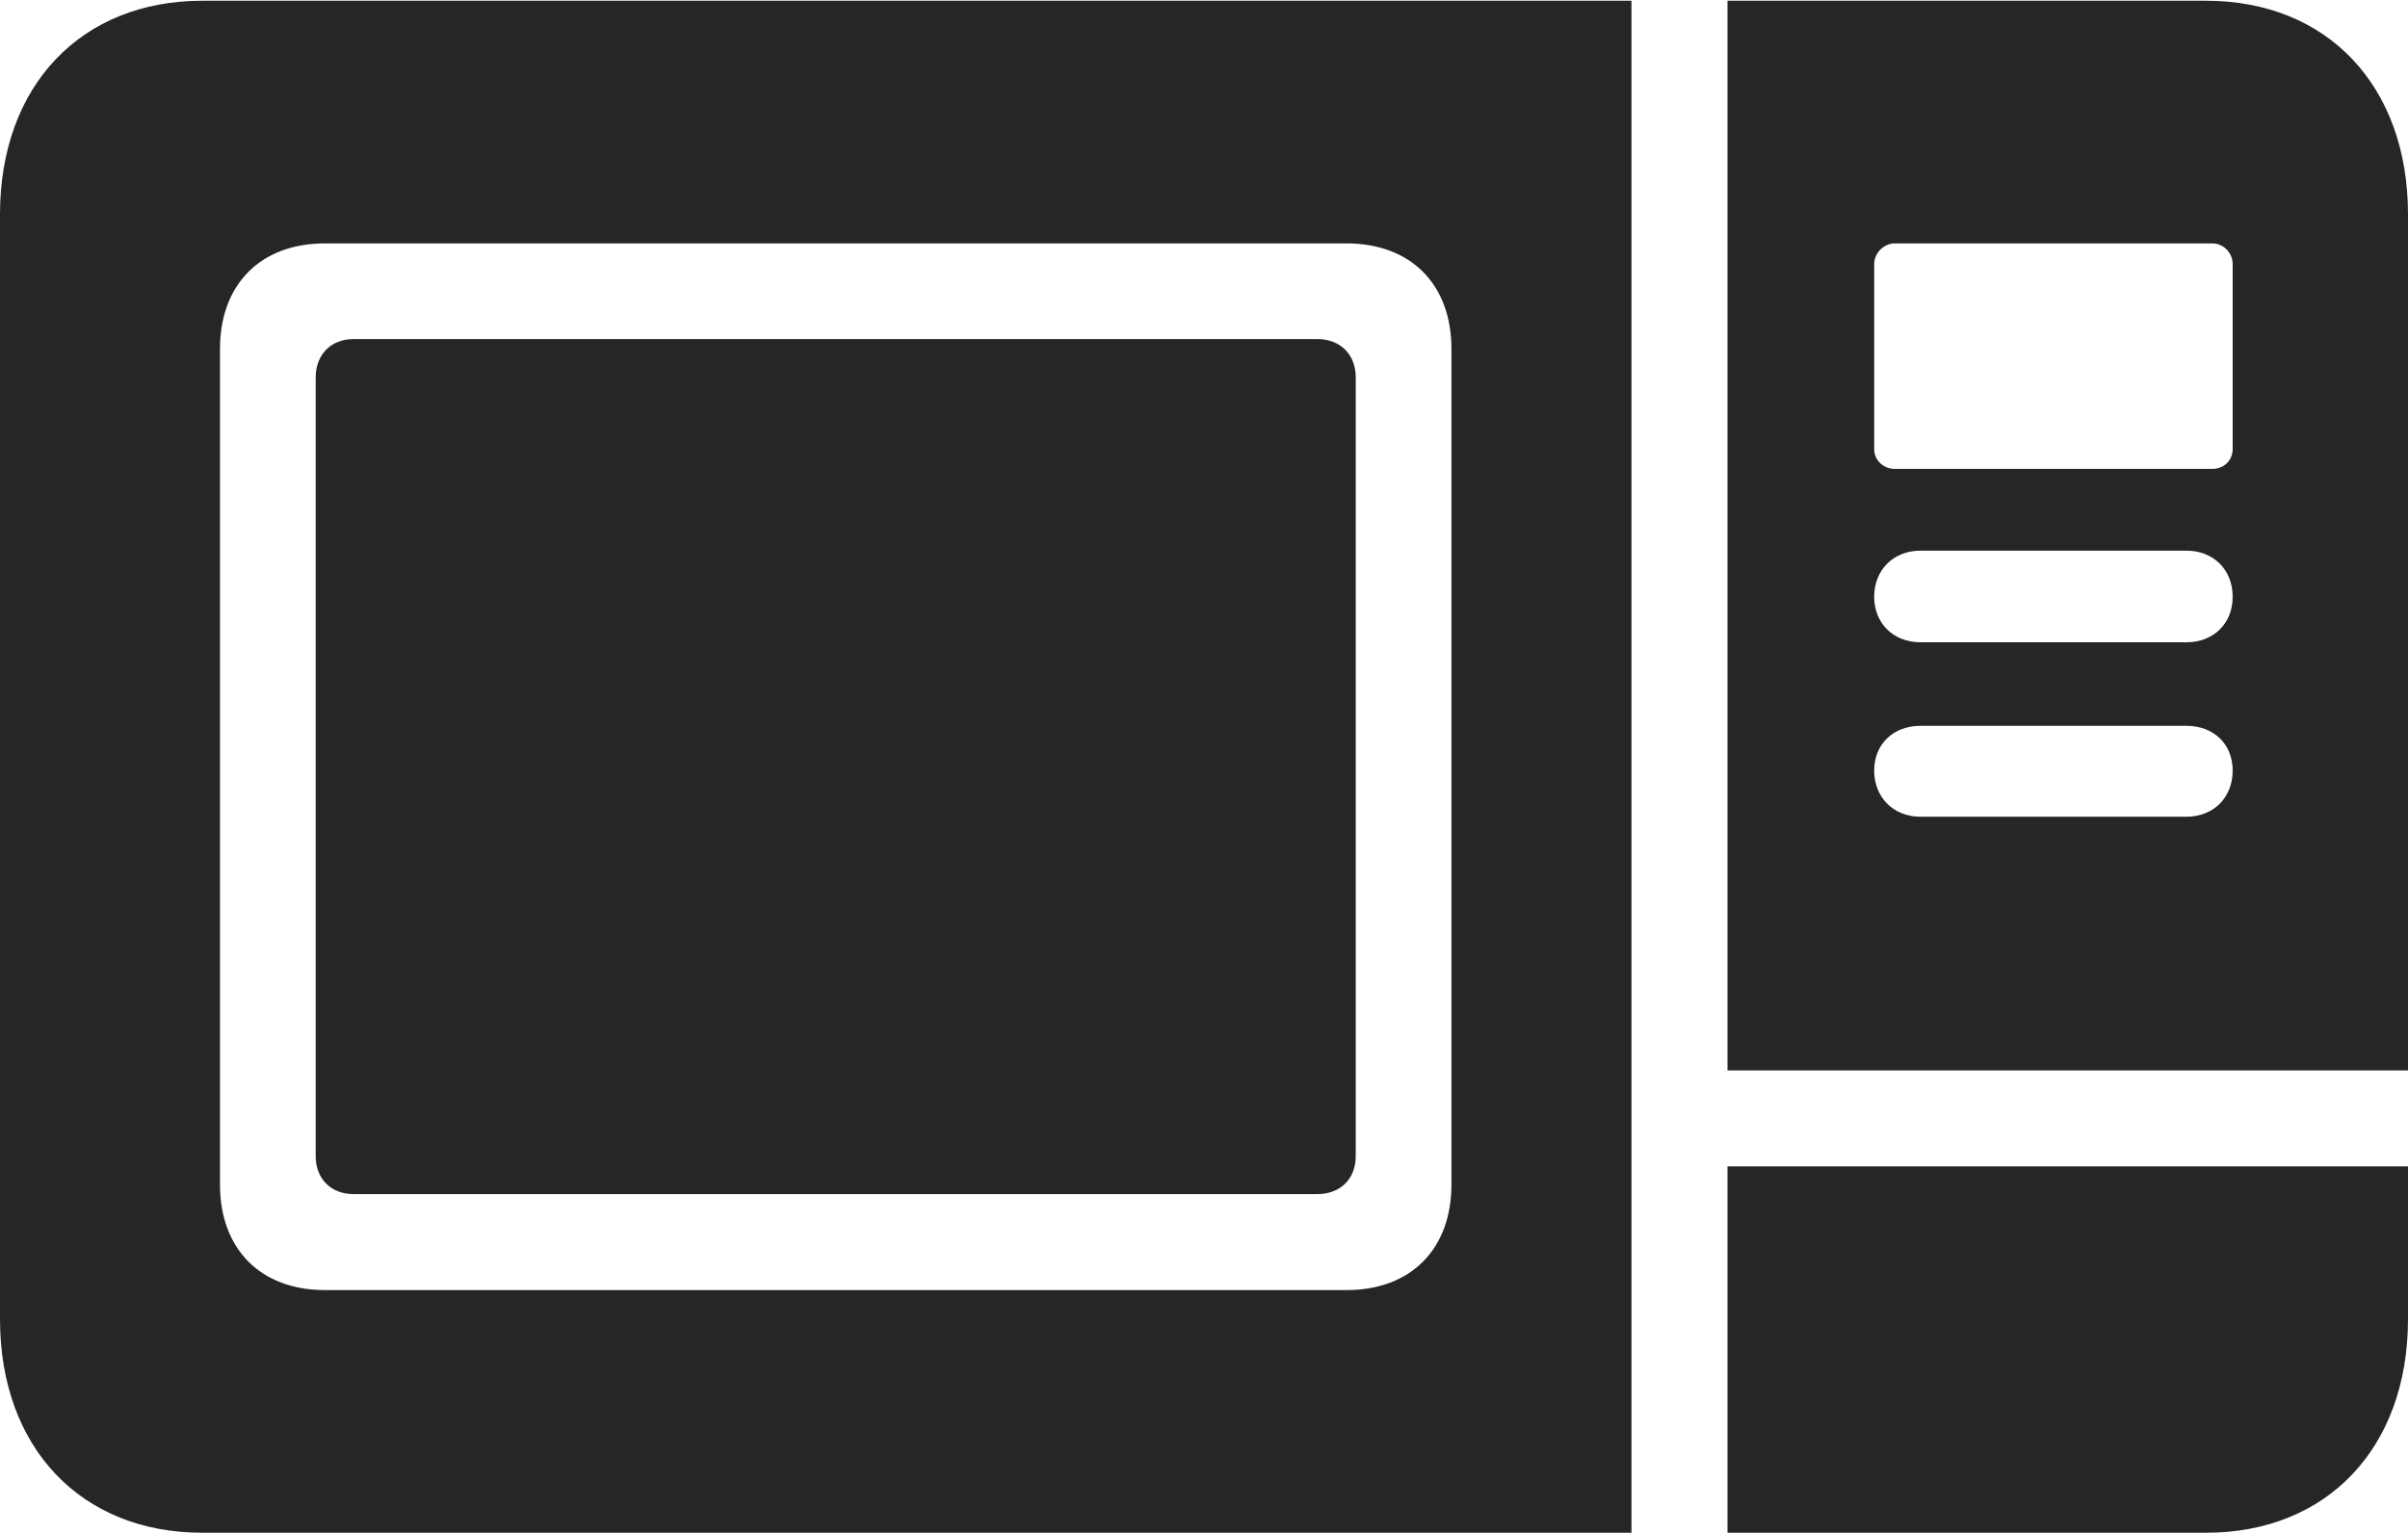 <?xml version="1.0" encoding="UTF-8"?>
<!--Generator: Apple Native CoreSVG 232.5-->
<!DOCTYPE svg
PUBLIC "-//W3C//DTD SVG 1.1//EN"
       "http://www.w3.org/Graphics/SVG/1.1/DTD/svg11.dtd">
<svg version="1.1" xmlns="http://www.w3.org/2000/svg" xmlns:xlink="http://www.w3.org/1999/xlink" width="111.245" height="70.829">
 <g>
  <rect height="70.829" opacity="0" width="111.245" x="0" y="0"/>
  <path d="M9.345 70.829L75.371 70.829L75.371 0.034L9.345 0.034C3.758 0.034 0 3.95 0 9.906L0 60.957C0 66.913 3.758 70.829 9.345 70.829ZM15.005 59.615C12.034 59.615 10.163 57.714 10.163 54.742L10.163 16.121C10.163 13.149 12.034 11.248 15.005 11.248L62.212 11.248C65.184 11.248 67.054 13.149 67.054 16.121L67.054 54.742C67.054 57.714 65.184 59.615 62.212 59.615ZM16.326 55.179L60.857 55.179C61.911 55.179 62.633 54.49 62.633 53.421L62.633 17.441C62.633 16.373 61.911 15.669 60.857 15.669L16.326 15.669C15.306 15.669 14.584 16.373 14.584 17.441L14.584 53.421C14.584 54.49 15.306 55.179 16.326 55.179ZM79.807 49.464L111.245 49.464L111.245 9.906C111.245 3.95 107.502 0.034 101.915 0.034L79.807 0.034ZM87.53 21.668C87.023 21.668 86.584 21.277 86.584 20.755L86.584 12.194C86.584 11.706 87.023 11.248 87.53 11.248L102.214 11.248C102.736 11.248 103.145 11.706 103.145 12.194L103.145 20.755C103.145 21.277 102.736 21.668 102.214 21.668ZM88.718 29.68C87.492 29.68 86.584 28.821 86.584 27.58C86.584 26.32 87.492 25.446 88.718 25.446L101.011 25.446C102.252 25.446 103.145 26.32 103.145 27.58C103.145 28.821 102.252 29.68 101.011 29.68ZM88.718 37.741C87.492 37.741 86.584 36.867 86.584 35.607C86.584 34.366 87.492 33.541 88.718 33.541L101.011 33.541C102.252 33.541 103.145 34.366 103.145 35.607C103.145 36.867 102.252 37.741 101.011 37.741ZM79.807 70.829L101.915 70.829C107.502 70.829 111.245 66.913 111.245 60.957L111.245 53.9L79.807 53.9Z" fill="#000000" fill-opacity="0.85"/>
 </g>
</svg>
